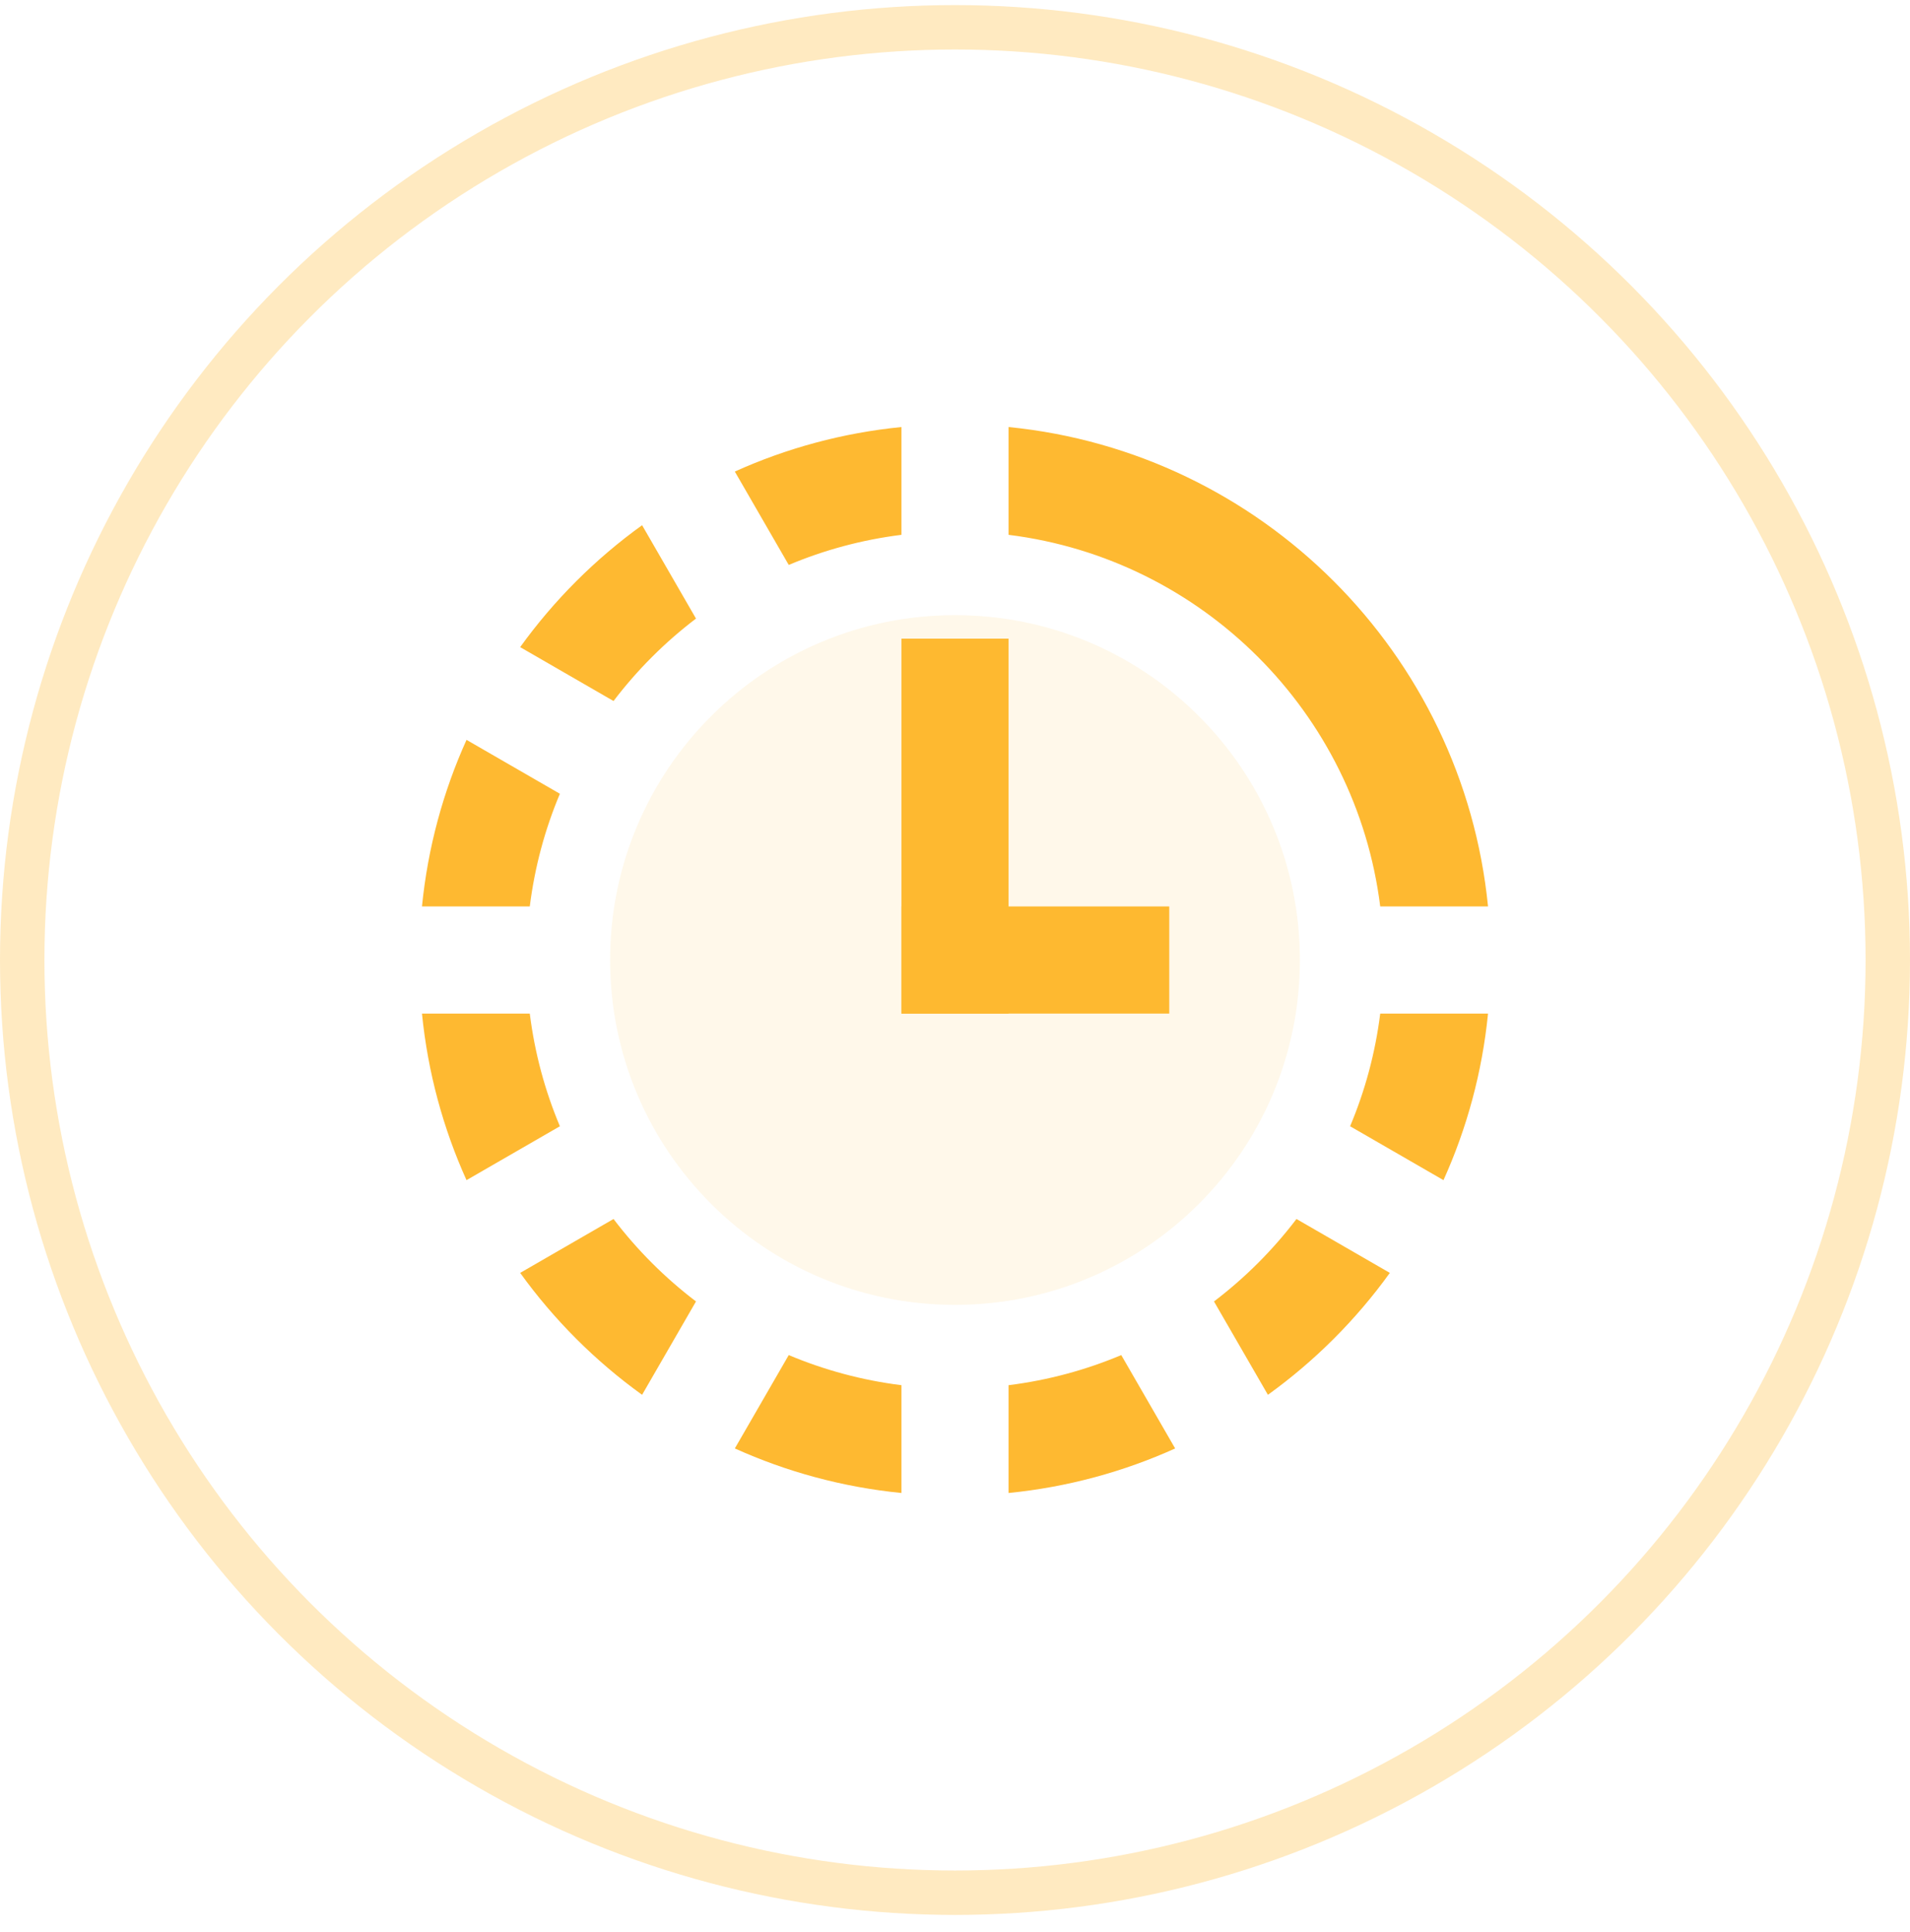 <svg width="86" height="87" viewBox="0 0 86 87" fill="none" xmlns="http://www.w3.org/2000/svg">
<circle opacity="0.3" cx="43" cy="43.229" r="42" stroke="#FEB931" stroke-width="2"/>
<path d="M31.338 27.854C29.939 28.918 28.689 30.168 27.625 31.567L23.421 29.14C24.943 27.028 26.799 25.172 28.911 23.65L31.338 27.854ZM23.854 40.817H19C19.263 38.167 19.955 35.643 21.006 33.316L25.21 35.743C24.539 37.337 24.076 39.039 23.854 40.817ZM54.661 58.604C56.061 57.54 57.311 56.29 58.375 54.891L62.579 57.318C61.057 59.43 59.201 61.286 57.089 62.808L54.661 58.604ZM62.146 45.641H67C66.737 48.291 66.045 50.815 64.994 53.142L60.79 50.715C61.461 49.121 61.924 47.419 62.146 45.641ZM31.338 58.604L28.911 62.808C26.799 61.286 24.943 59.43 23.421 57.318L27.625 54.891C28.689 56.29 29.939 57.54 31.338 58.604ZM23.854 45.641C24.076 47.419 24.539 49.121 25.21 50.715L21.005 53.142C19.955 50.815 19.263 48.291 19 45.641H23.854ZM62.146 40.817C61.058 32.088 54.141 25.171 45.412 24.083V19.229C56.807 20.36 65.869 29.42 67 40.817H62.146ZM40.588 24.083C38.81 24.305 37.108 24.768 35.514 25.439L33.086 21.234C35.414 20.184 37.938 19.492 40.588 19.229V24.083ZM45.412 62.375C47.19 62.153 48.892 61.69 50.486 61.019L52.913 65.224C50.586 66.274 48.062 66.966 45.412 67.229V62.375ZM40.588 62.375V67.229C37.938 66.966 35.414 66.274 33.087 65.223L35.514 61.019C37.108 61.69 38.81 62.153 40.588 62.375Z" fill="#FEB931"/>
<path d="M45.412 28.758H40.588V45.641H45.412V28.758Z" fill="#FEB931"/>
<path d="M52.647 40.817H40.588V45.641H52.647V40.817Z" fill="#FEB931"/>
<path opacity="0.1" d="M27.471 43.229C27.471 34.653 34.422 27.7 43 27.7C51.577 27.7 58.529 34.651 58.529 43.229C58.529 51.806 51.579 58.758 43 58.758C34.423 58.758 27.471 51.808 27.471 43.229Z" fill="#FEB931"/>
</svg>
